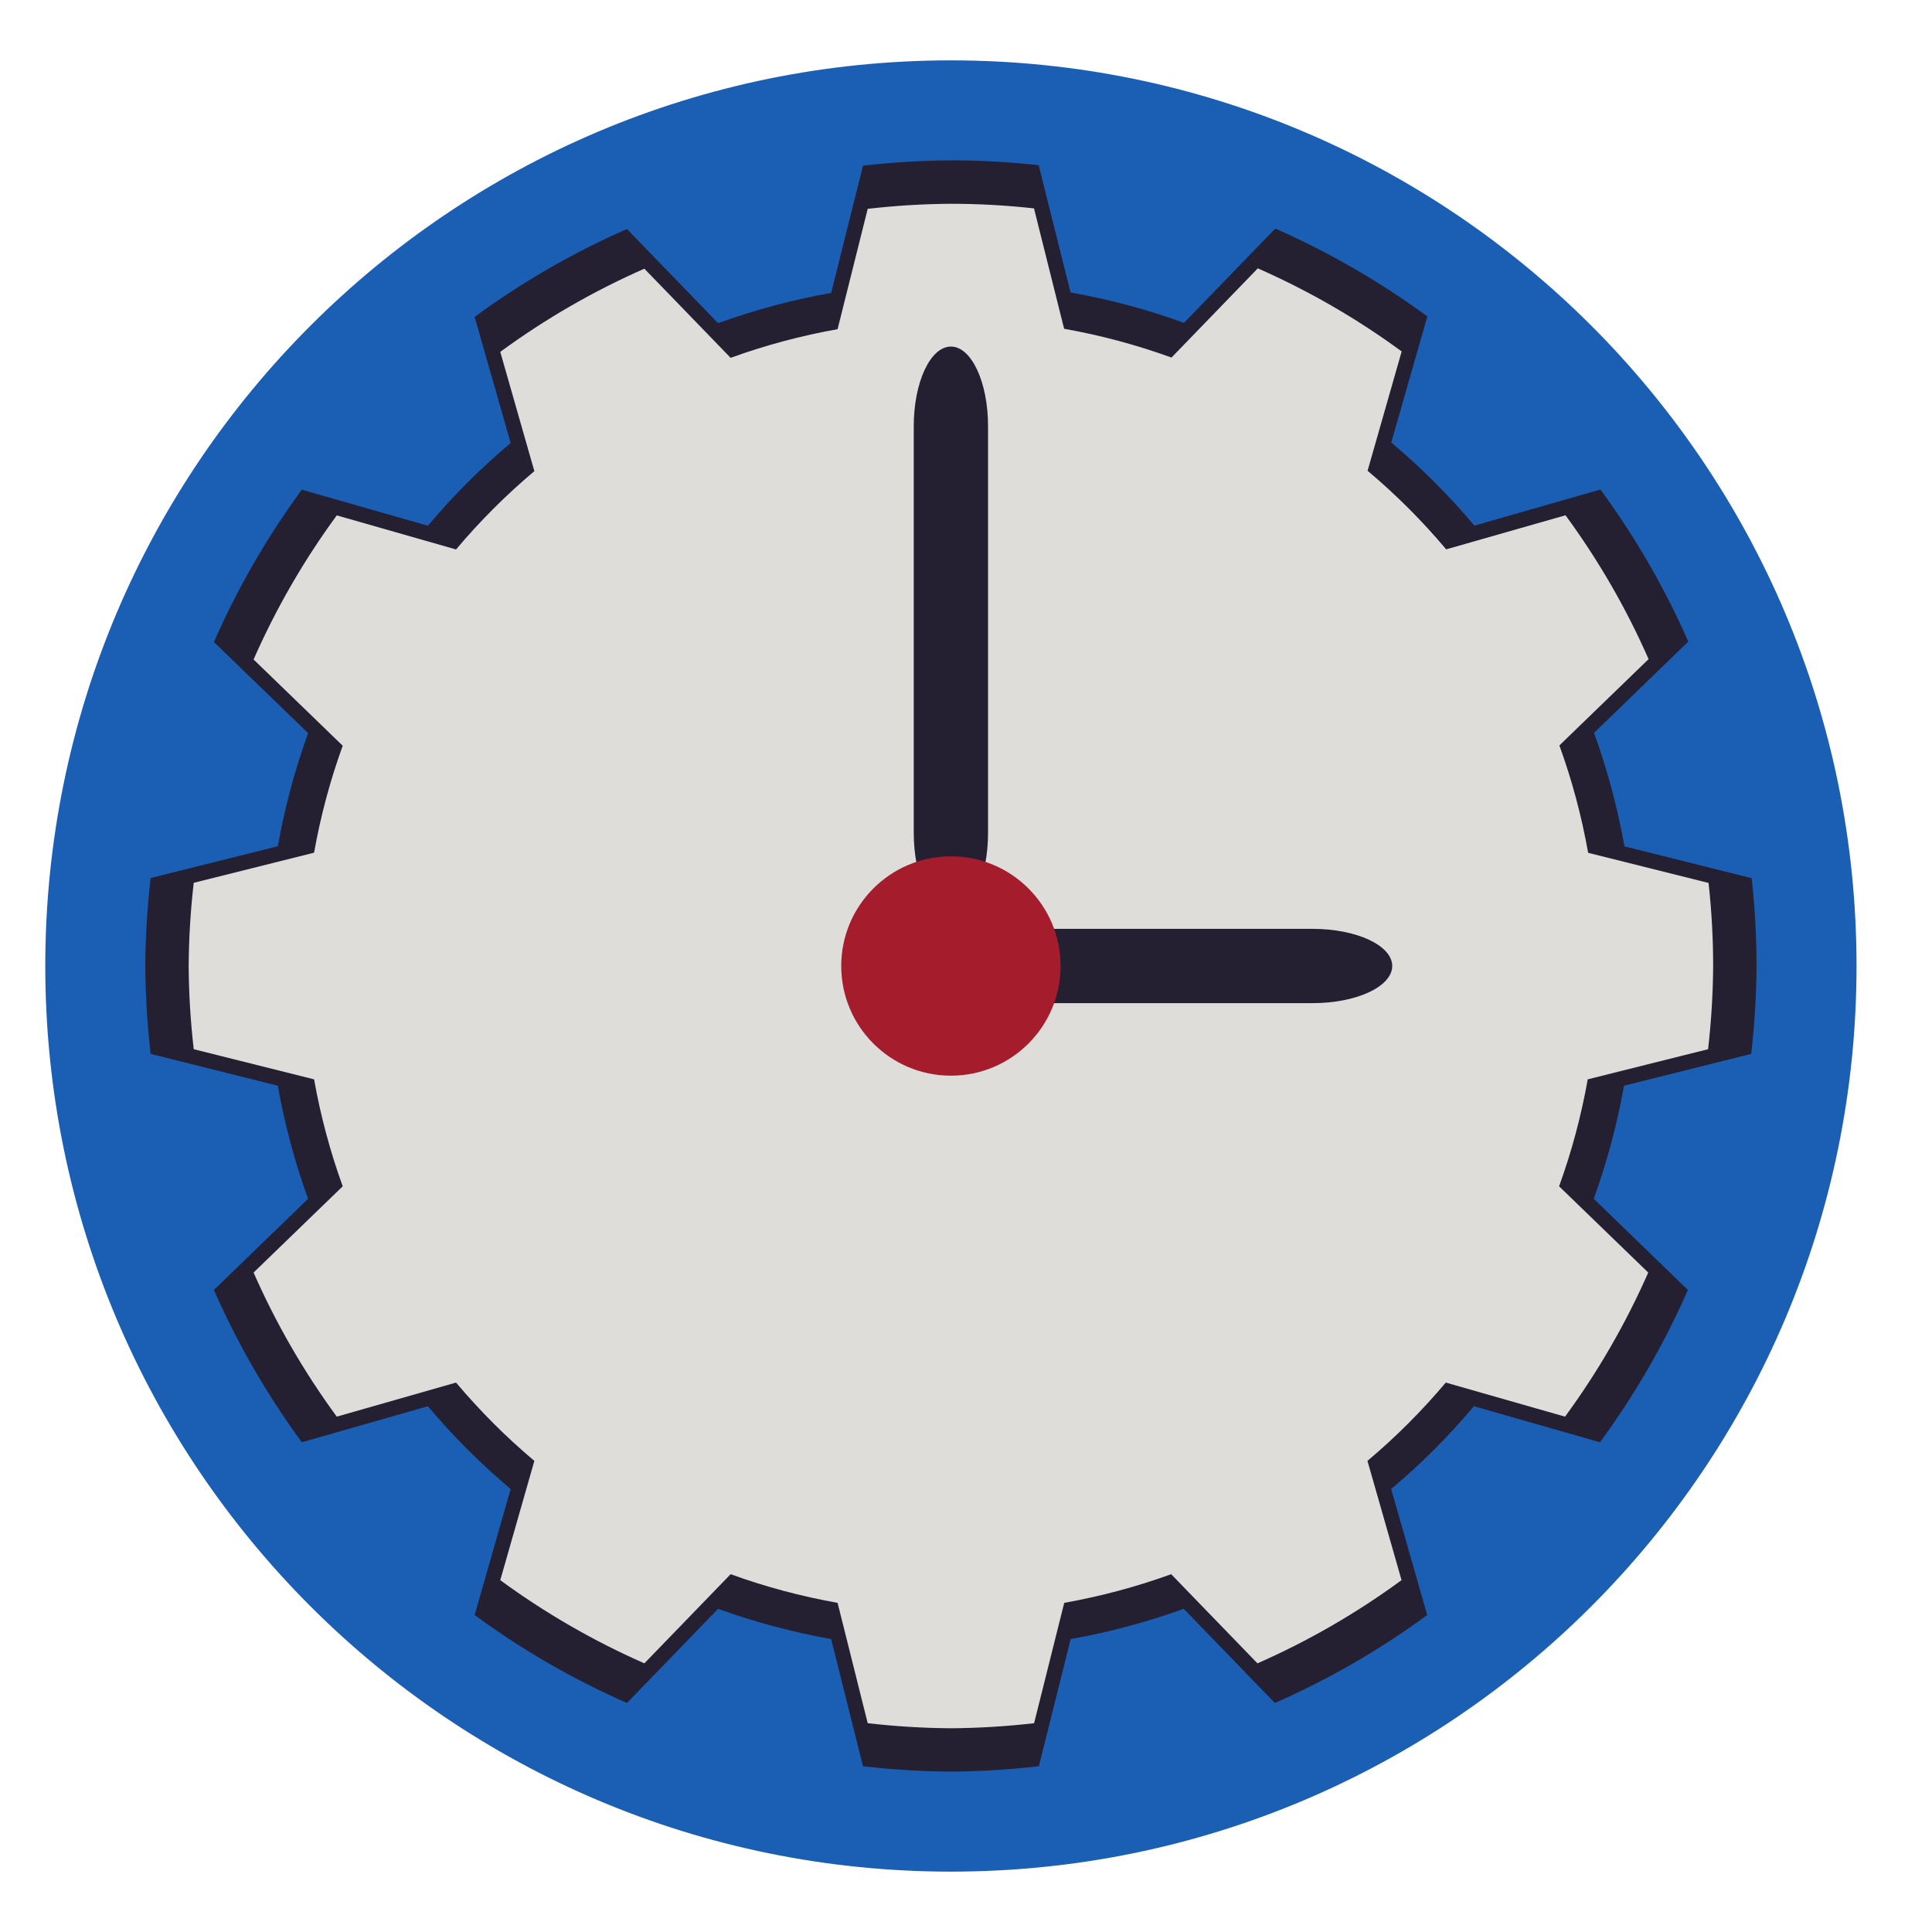 <?xml version="1.0" encoding="UTF-8"?>
<svg height="128px" viewBox="0 0 128 128" width="128px" xmlns="http://www.w3.org/2000/svg">
    <path d="m 123 64 c 0 33.137 -26.863 60 -60 60 s -60 -26.863 -60 -60 s 26.863 -60 60 -60 s 60 26.863 60 60 z m 0 0" fill="#1a5fb4"/>
    <path d="m 63 10.625 c -1.945 0.012 -3.891 0.129 -5.824 0.355 l -2.109 8.426 c -2.551 0.453 -5.059 1.125 -7.492 2.004 l -6.039 -6.238 c -3.566 1.566 -6.949 3.52 -10.09 5.824 l 2.387 8.352 c -1.984 1.668 -3.816 3.5 -5.484 5.484 l -8.352 -2.387 c -2.305 3.141 -4.258 6.523 -5.824 10.09 l 6.242 6.039 c -0.883 2.434 -1.555 4.941 -2.008 7.492 l -8.426 2.105 c -0.223 1.938 -0.344 3.883 -0.355 5.828 c 0.012 1.945 0.133 3.891 0.355 5.824 l 8.426 2.109 c 0.453 2.551 1.125 5.059 2.004 7.492 l -6.238 6.039 c 1.566 3.566 3.52 6.949 5.824 10.09 l 8.352 -2.387 c 1.668 1.984 3.5 3.816 5.484 5.484 l -2.387 8.352 c 3.141 2.305 6.523 4.258 10.09 5.824 l 6.039 -6.238 c 2.434 0.879 4.941 1.551 7.492 2.004 l 2.109 8.426 c 1.934 0.223 3.879 0.344 5.824 0.355 c 1.945 -0.012 3.891 -0.133 5.828 -0.355 l 2.105 -8.426 c 2.551 -0.453 5.059 -1.125 7.492 -2.004 l 6.039 6.238 c 3.566 -1.566 6.949 -3.52 10.09 -5.824 l -2.387 -8.352 c 1.984 -1.668 3.816 -3.5 5.484 -5.484 l 8.352 2.387 c 2.305 -3.141 4.258 -6.523 5.824 -10.09 l -6.238 -6.039 c 0.879 -2.434 1.551 -4.941 2.004 -7.492 l 8.426 -2.109 c 0.227 -1.934 0.344 -3.879 0.355 -5.824 c 0 -1.945 -0.109 -3.887 -0.32 -5.816 l -8.43 -2.109 c -0.457 -2.562 -1.133 -5.074 -2.016 -7.52 l 6.246 -6.047 c -1.566 -3.559 -3.52 -6.938 -5.82 -10.074 l -8.352 2.391 c -1.676 -1.992 -3.516 -3.832 -5.508 -5.508 l 2.391 -8.352 c -3.137 -2.301 -6.516 -4.254 -10.074 -5.82 l -6.047 6.246 c -2.445 -0.887 -4.957 -1.559 -7.52 -2.016 l -2.109 -8.43 c -1.93 -0.211 -3.871 -0.32 -5.816 -0.32 z m 0 0" fill="#241f31"/>
    <path d="m 63 13.5 c -1.844 0.012 -3.684 0.125 -5.512 0.336 l -1.996 7.973 c -2.41 0.43 -4.781 1.062 -7.086 1.898 l -5.715 -5.906 c -3.375 1.484 -6.574 3.332 -9.547 5.512 l 2.258 7.902 c -1.875 1.578 -3.609 3.312 -5.188 5.188 l -7.902 -2.258 c -2.18 2.973 -4.027 6.172 -5.512 9.547 l 5.906 5.715 c -0.836 2.301 -1.469 4.676 -1.898 7.086 l -7.973 1.996 c -0.211 1.828 -0.324 3.668 -0.336 5.512 c 0.012 1.844 0.125 3.684 0.336 5.512 l 7.973 1.996 c 0.43 2.41 1.062 4.781 1.898 7.086 l -5.906 5.715 c 1.484 3.375 3.332 6.574 5.512 9.547 l 7.902 -2.258 c 1.578 1.875 3.312 3.609 5.188 5.188 l -2.258 7.902 c 2.973 2.18 6.172 4.027 9.547 5.512 l 5.715 -5.906 c 2.305 0.836 4.676 1.469 7.086 1.898 l 1.996 7.973 c 1.828 0.211 3.668 0.324 5.512 0.336 c 1.844 -0.012 3.684 -0.125 5.512 -0.336 l 1.996 -7.973 c 2.41 -0.43 4.781 -1.062 7.086 -1.898 l 5.715 5.906 c 3.375 -1.484 6.574 -3.332 9.547 -5.512 l -2.258 -7.902 c 1.875 -1.578 3.609 -3.312 5.188 -5.188 l 7.902 2.258 c 2.18 -2.973 4.027 -6.172 5.512 -9.547 l -5.906 -5.715 c 0.836 -2.305 1.469 -4.676 1.898 -7.086 l 7.973 -1.996 c 0.211 -1.828 0.324 -3.668 0.336 -5.512 c 0 -1.84 -0.102 -3.676 -0.305 -5.504 l -7.977 -1.996 c -0.43 -2.422 -1.066 -4.801 -1.906 -7.113 l 5.91 -5.719 c -1.48 -3.371 -3.328 -6.566 -5.504 -9.531 l -7.906 2.258 c -1.582 -1.883 -3.324 -3.625 -5.207 -5.207 l 2.258 -7.906 c -2.965 -2.176 -6.164 -4.023 -9.531 -5.504 l -5.719 5.91 c -2.312 -0.84 -4.691 -1.477 -7.113 -1.906 l -1.996 -7.977 c -1.828 -0.203 -3.664 -0.305 -5.504 -0.305 z m 0 0" fill="#deddda"/>
    <path d="m 63 22.961 c 1.359 0 2.461 2.359 2.461 5.273 v 26.953 c 0 2.914 -1.102 5.273 -2.461 5.273 s -2.461 -2.359 -2.461 -5.273 v -26.953 c 0 -2.914 1.102 -5.273 2.461 -5.273 z m 0 0" fill="#241f31"/>
    <path d="m 92.238 64 c 0 1.359 -2.359 2.461 -5.273 2.461 h -19.336 c -2.914 0 -5.273 -1.102 -5.273 -2.461 s 2.359 -2.461 5.273 -2.461 h 19.336 c 2.914 0 5.273 1.102 5.273 2.461 z m 0 0" fill="#241f31"/>
    <path d="m 70.266 64 c 0 4.012 -3.254 7.266 -7.266 7.266 s -7.266 -3.254 -7.266 -7.266 s 3.254 -7.266 7.266 -7.266 s 7.266 3.254 7.266 7.266 z m 0 0" fill="#a51d2d"/>
</svg>
